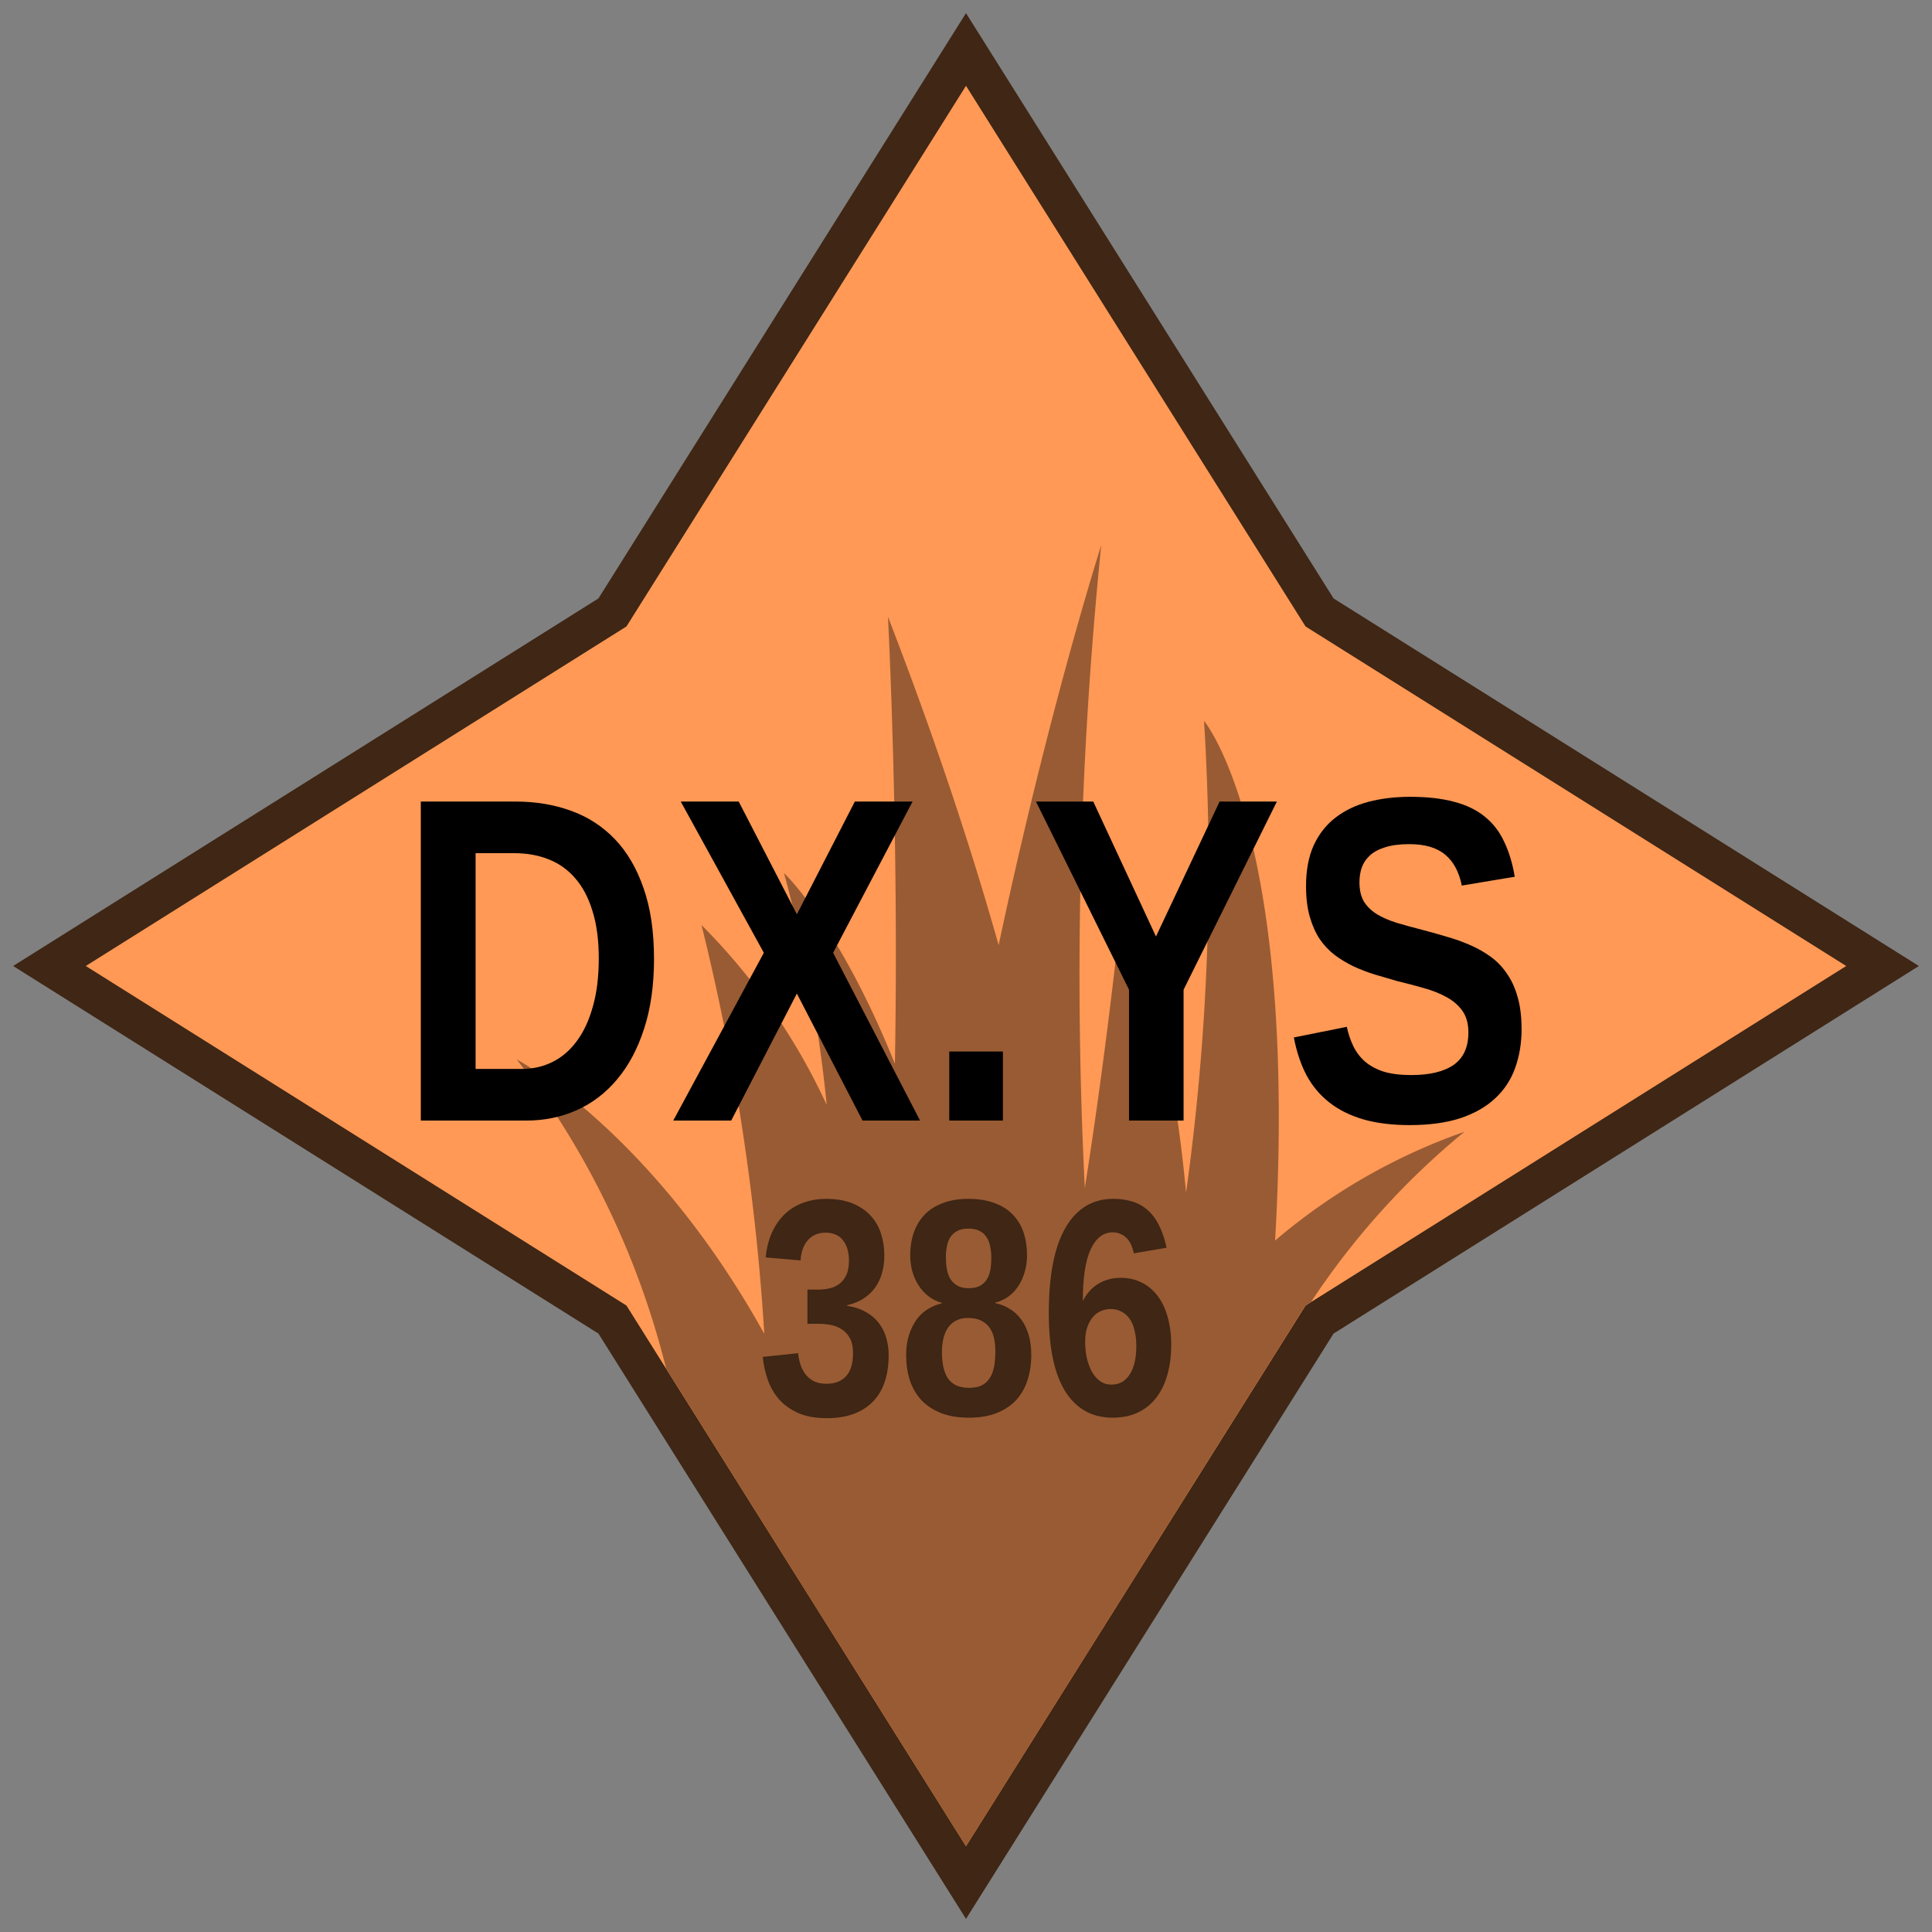 <?xml version="1.0" encoding="UTF-8" standalone="no"?>
<svg xmlns:dc="http://purl.org/dc/elements/1.1/" xmlns:cc="http://creativecommons.org/ns#" xmlns:rdf="http://www.w3.org/1999/02/22-rdf-syntax-ns#" xmlns:svg="http://www.w3.org/2000/svg" xmlns="http://www.w3.org/2000/svg" version="1.1" viewBox="0 0 100 100" height="100" width="100" data-name="Layer 1" id="Layer_1">
    <rect x="0" y="0" width="100" height="100" fill="#808080" stroke="none"/>
    <defs id="defs4">
        <style id="style2">
            .compass {
                stroke-miterlimit: 10;
                stroke-width: 2px;
                fill: #ff9955;
                stroke: #3f2615;
            }
            .grass {
                fill: #995b33;
            }
        </style>
    </defs>
    <title id="title6">386</title>
    <polygon id="polygon8" points="68.3 31.7 50 2.56 31.7 31.7 2.56 50 31.7 68.3 50 97.44 68.3 68.3 97.44 50 68.3 31.7" class="compass"/>
    <path id="path10" d="M66,64.21c1.2-21.07-3.68-26.9-3.68-26.9a121.93,121.93,0,0,1-.93,24.42,72.93,72.93,0,0,0-3.24-15.79s-.69,7.23-2,15.55A220.68,220.68,0,0,1,57,28.22s-2.7,8.42-5.31,20.7c-1.43-5.06-3.3-10.72-5.73-17,0,0,.58,11,.36,23.14-2.93-7.26-5.74-9.87-5.74-9.87a73,73,0,0,1,2.21,12,32.39,32.39,0,0,0-6.48-9.31,118,118,0,0,1,3.25,21.16c-5.83-10.51-12.81-14.2-12.81-14.2a43.29,43.29,0,0,1,7.73,16L50,95.56,65.28,71.22l2.29-3.65.29-.18a39.63,39.63,0,0,1,7.94-8.81A30.74,30.74,0,0,0,66,64.21Z" class="grass"/>
    <g id="text19" style="font-style:normal;font-variant:normal;font-weight:bold;font-stretch:condensed;font-size:16px;line-height:1.25;font-family:'Liberation Sans Narrow';-inkscape-font-specification:'Liberation Sans Narrow, Bold Condensed';font-variant-ligatures:normal;font-variant-caps:normal;font-variant-numeric:normal;font-feature-settings:normal;text-align:center;letter-spacing:0px;word-spacing:0px;writing-mode:lr-tb;text-anchor:middle;fill:#3f2615;fill-opacity:1;stroke:none" aria-label="386">
        <path id="path14" style="" d="m 45.996,70.169 q 0,0.75 -0.203,1.352 -0.195,0.594 -0.602,1.016 -0.406,0.422 -1.008,0.648 -0.594,0.219 -1.391,0.219 -0.883,0 -1.492,-0.273 -0.602,-0.273 -0.992,-0.719 -0.383,-0.453 -0.578,-1.023 -0.195,-0.57 -0.25,-1.156 l 1.828,-0.195 q 0.039,0.352 0.141,0.648 0.109,0.289 0.289,0.5 0.18,0.211 0.438,0.328 0.258,0.109 0.609,0.109 0.648,0 1.008,-0.391 0.359,-0.391 0.359,-1.195 0,-0.492 -0.172,-0.789 -0.164,-0.297 -0.43,-0.453 -0.258,-0.164 -0.562,-0.219 -0.297,-0.055 -0.562,-0.055 h -0.633 v -1.773 h 0.594 q 0.266,0 0.547,-0.062 0.281,-0.062 0.5,-0.227 0.227,-0.164 0.367,-0.453 0.141,-0.297 0.141,-0.75 0,-0.68 -0.312,-1.062 -0.305,-0.391 -0.906,-0.391 -0.555,0 -0.898,0.375 -0.344,0.375 -0.391,1.062 l -1.805,-0.156 q 0.078,-0.773 0.352,-1.344 0.273,-0.57 0.688,-0.945 0.414,-0.375 0.945,-0.555 0.539,-0.188 1.141,-0.188 0.797,0 1.367,0.234 0.57,0.234 0.938,0.633 0.367,0.398 0.539,0.93 0.172,0.531 0.172,1.133 0,0.484 -0.117,0.906 -0.117,0.414 -0.352,0.75 -0.234,0.328 -0.602,0.57 -0.359,0.234 -0.859,0.352 v 0.031 q 0.555,0.078 0.961,0.312 0.414,0.227 0.68,0.57 0.266,0.344 0.391,0.781 0.125,0.43 0.125,0.914 z"/>
        <path id="path16" style="" d="m 53.379,70.122 q 0,0.711 -0.195,1.312 -0.188,0.594 -0.586,1.031 -0.398,0.43 -1.008,0.672 -0.602,0.242 -1.445,0.242 -0.836,0 -1.445,-0.242 -0.609,-0.242 -1.016,-0.672 -0.398,-0.438 -0.594,-1.031 -0.188,-0.594 -0.188,-1.297 0,-0.602 0.156,-1.062 0.156,-0.469 0.406,-0.805 0.258,-0.336 0.594,-0.531 0.336,-0.203 0.688,-0.273 v -0.031 q -0.375,-0.102 -0.68,-0.336 -0.305,-0.234 -0.516,-0.562 -0.211,-0.328 -0.328,-0.727 -0.109,-0.406 -0.109,-0.844 0,-0.656 0.195,-1.195 0.195,-0.539 0.57,-0.922 0.383,-0.383 0.945,-0.586 0.562,-0.211 1.297,-0.211 0.789,0 1.359,0.219 0.578,0.211 0.945,0.602 0.375,0.383 0.555,0.922 0.18,0.539 0.18,1.188 0,0.43 -0.117,0.836 -0.109,0.398 -0.32,0.727 -0.211,0.328 -0.516,0.555 -0.305,0.227 -0.688,0.32 v 0.031 q 0.398,0.078 0.734,0.289 0.344,0.203 0.594,0.539 0.25,0.328 0.391,0.797 0.141,0.461 0.141,1.047 z M 51.309,65.099 q 0,-0.328 -0.062,-0.602 -0.055,-0.281 -0.195,-0.477 -0.133,-0.203 -0.359,-0.312 -0.227,-0.117 -0.57,-0.117 -0.336,0 -0.562,0.117 -0.219,0.109 -0.359,0.312 -0.133,0.195 -0.188,0.477 -0.055,0.273 -0.055,0.602 0,0.289 0.047,0.57 0.047,0.281 0.172,0.508 0.133,0.219 0.359,0.359 0.234,0.141 0.602,0.141 0.383,0 0.617,-0.141 0.234,-0.141 0.352,-0.367 0.125,-0.227 0.164,-0.508 0.039,-0.281 0.039,-0.562 z m 0.211,4.844 q 0,-0.336 -0.062,-0.648 -0.062,-0.312 -0.219,-0.547 -0.156,-0.242 -0.438,-0.383 -0.273,-0.148 -0.695,-0.148 -0.383,0 -0.641,0.148 -0.258,0.141 -0.414,0.383 -0.156,0.242 -0.227,0.562 -0.07,0.312 -0.07,0.664 0,0.414 0.07,0.758 0.07,0.344 0.227,0.594 0.164,0.242 0.43,0.375 0.273,0.133 0.68,0.133 0.406,0 0.664,-0.133 0.266,-0.141 0.414,-0.391 0.156,-0.25 0.219,-0.594 0.062,-0.352 0.062,-0.773 z"/>
        <path id="path18" style="" d="m 60.621,69.622 q 0,0.828 -0.195,1.523 -0.188,0.688 -0.57,1.188 -0.375,0.492 -0.945,0.773 -0.57,0.273 -1.32,0.273 -1.594,0 -2.453,-1.359 -0.852,-1.367 -0.852,-4.047 0,-2.945 0.867,-4.43 0.867,-1.492 2.477,-1.492 0.539,0 0.977,0.141 0.445,0.133 0.789,0.438 0.352,0.305 0.594,0.789 0.242,0.477 0.391,1.164 l -1.695,0.289 q -0.125,-0.578 -0.414,-0.828 -0.289,-0.258 -0.68,-0.258 -0.727,0 -1.141,0.883 -0.406,0.883 -0.406,2.68 0.289,-0.586 0.797,-0.898 0.516,-0.312 1.164,-0.312 0.594,0 1.078,0.242 0.484,0.234 0.828,0.688 0.344,0.445 0.523,1.094 0.188,0.648 0.188,1.461 z m -1.805,0.062 q 0,-0.445 -0.086,-0.797 -0.078,-0.359 -0.25,-0.609 -0.172,-0.25 -0.422,-0.383 -0.25,-0.141 -0.57,-0.141 -0.234,0 -0.477,0.094 -0.242,0.094 -0.43,0.305 -0.18,0.203 -0.297,0.523 -0.117,0.32 -0.117,0.773 0,0.469 0.094,0.875 0.102,0.406 0.273,0.711 0.18,0.297 0.43,0.469 0.25,0.164 0.562,0.164 0.609,0 0.945,-0.523 0.344,-0.531 0.344,-1.461 z"/>
    </g>
    <g id="text23" style="font-style:normal;font-variant:normal;font-weight:bold;font-stretch:condensed;font-size:24px;line-height:1.25;font-family:'Liberation Sans Narrow';-inkscape-font-specification:'Liberation Sans Narrow, Bold Condensed';font-variant-ligatures:normal;font-variant-caps:normal;font-variant-numeric:normal;font-feature-settings:normal;text-align:center;letter-spacing:0px;word-spacing:0px;writing-mode:lr-tb;text-anchor:middle;fill:#000000;fill-opacity:1;stroke:#ffffff;stroke-width:0px" aria-label="DX.YS">
        <path id="path21" style="" d="m 33.852,49.621 q 0,2.062 -0.516,3.633 -0.504,1.559 -1.395,2.613 -0.879,1.055 -2.086,1.594 Q 28.648,58 27.254,58 H 21.781 V 41.488 h 4.898 q 1.57,0 2.883,0.48 1.324,0.48 2.273,1.477 0.949,0.996 1.477,2.531 0.539,1.535 0.539,3.645 z m -2.859,0 q 0,-1.441 -0.328,-2.473 -0.316,-1.031 -0.891,-1.688 -0.574,-0.668 -1.383,-0.984 -0.797,-0.316 -1.77,-0.316 h -2.004 v 11.168 h 2.402 q 0.855,0 1.582,-0.363 0.727,-0.363 1.254,-1.078 0.539,-0.727 0.832,-1.793 0.305,-1.066 0.305,-2.473 z"/>
        <path id="path23" style="" d="M 44.645,58 41.246,51.426 37.848,58 h -3 l 4.688,-8.684 -4.301,-7.828 h 3 l 3.012,5.836 3,-5.836 h 2.988 l -4.113,7.828 4.5,8.684 z"/>
        <path id="path25" style="" d="m 49.133,58 v -3.574 h 2.777 V 58 Z"/>
        <path id="path27" style="" d="M 61.262,51.227 V 58 H 58.438 v -6.773 l -4.816,-9.738 h 2.965 l 3.246,6.984 3.293,-6.984 h 2.965 z"/>
        <path id="path29" style="" d="m 78.758,53.242 q 0,1.125 -0.34,2.051 -0.328,0.914 -1.043,1.57 -0.703,0.656 -1.805,1.02 -1.09,0.352 -2.613,0.352 -1.348,0 -2.379,-0.293 Q 69.559,57.648 68.82,57.074 68.082,56.5 67.625,55.656 67.18,54.801 66.969,53.699 l 2.742,-0.551 q 0.117,0.551 0.34,1.008 0.223,0.457 0.609,0.797 0.387,0.328 0.961,0.516 0.586,0.176 1.418,0.176 1.441,0 2.203,-0.527 0.762,-0.539 0.762,-1.676 0,-0.68 -0.305,-1.113 -0.305,-0.434 -0.82,-0.715 -0.504,-0.281 -1.172,-0.469 -0.656,-0.188 -1.383,-0.363 0,0 -1.16,-0.34 -0.574,-0.176 -1.102,-0.422 -0.516,-0.246 -0.973,-0.586 -0.445,-0.34 -0.785,-0.832 -0.328,-0.504 -0.516,-1.172 -0.188,-0.668 -0.188,-1.57 0,-1.23 0.398,-2.109 0.41,-0.879 1.125,-1.43 0.727,-0.562 1.711,-0.82 0.984,-0.258 2.156,-0.258 1.324,0 2.273,0.258 0.949,0.246 1.582,0.762 0.645,0.516 1.008,1.301 0.375,0.773 0.551,1.816 l -2.742,0.457 q -0.211,-1.066 -0.867,-1.605 -0.645,-0.539 -1.852,-0.539 -0.75,0 -1.254,0.164 -0.492,0.152 -0.785,0.422 -0.293,0.27 -0.422,0.633 -0.117,0.352 -0.117,0.75 0,0.609 0.234,1.008 0.246,0.387 0.68,0.656 0.434,0.258 1.031,0.445 0.598,0.176 1.324,0.363 0.633,0.164 1.254,0.352 0.621,0.176 1.184,0.422 0.574,0.246 1.066,0.598 0.492,0.352 0.844,0.867 0.363,0.504 0.562,1.207 0.211,0.703 0.211,1.664 z"/>
    </g>
</svg>
